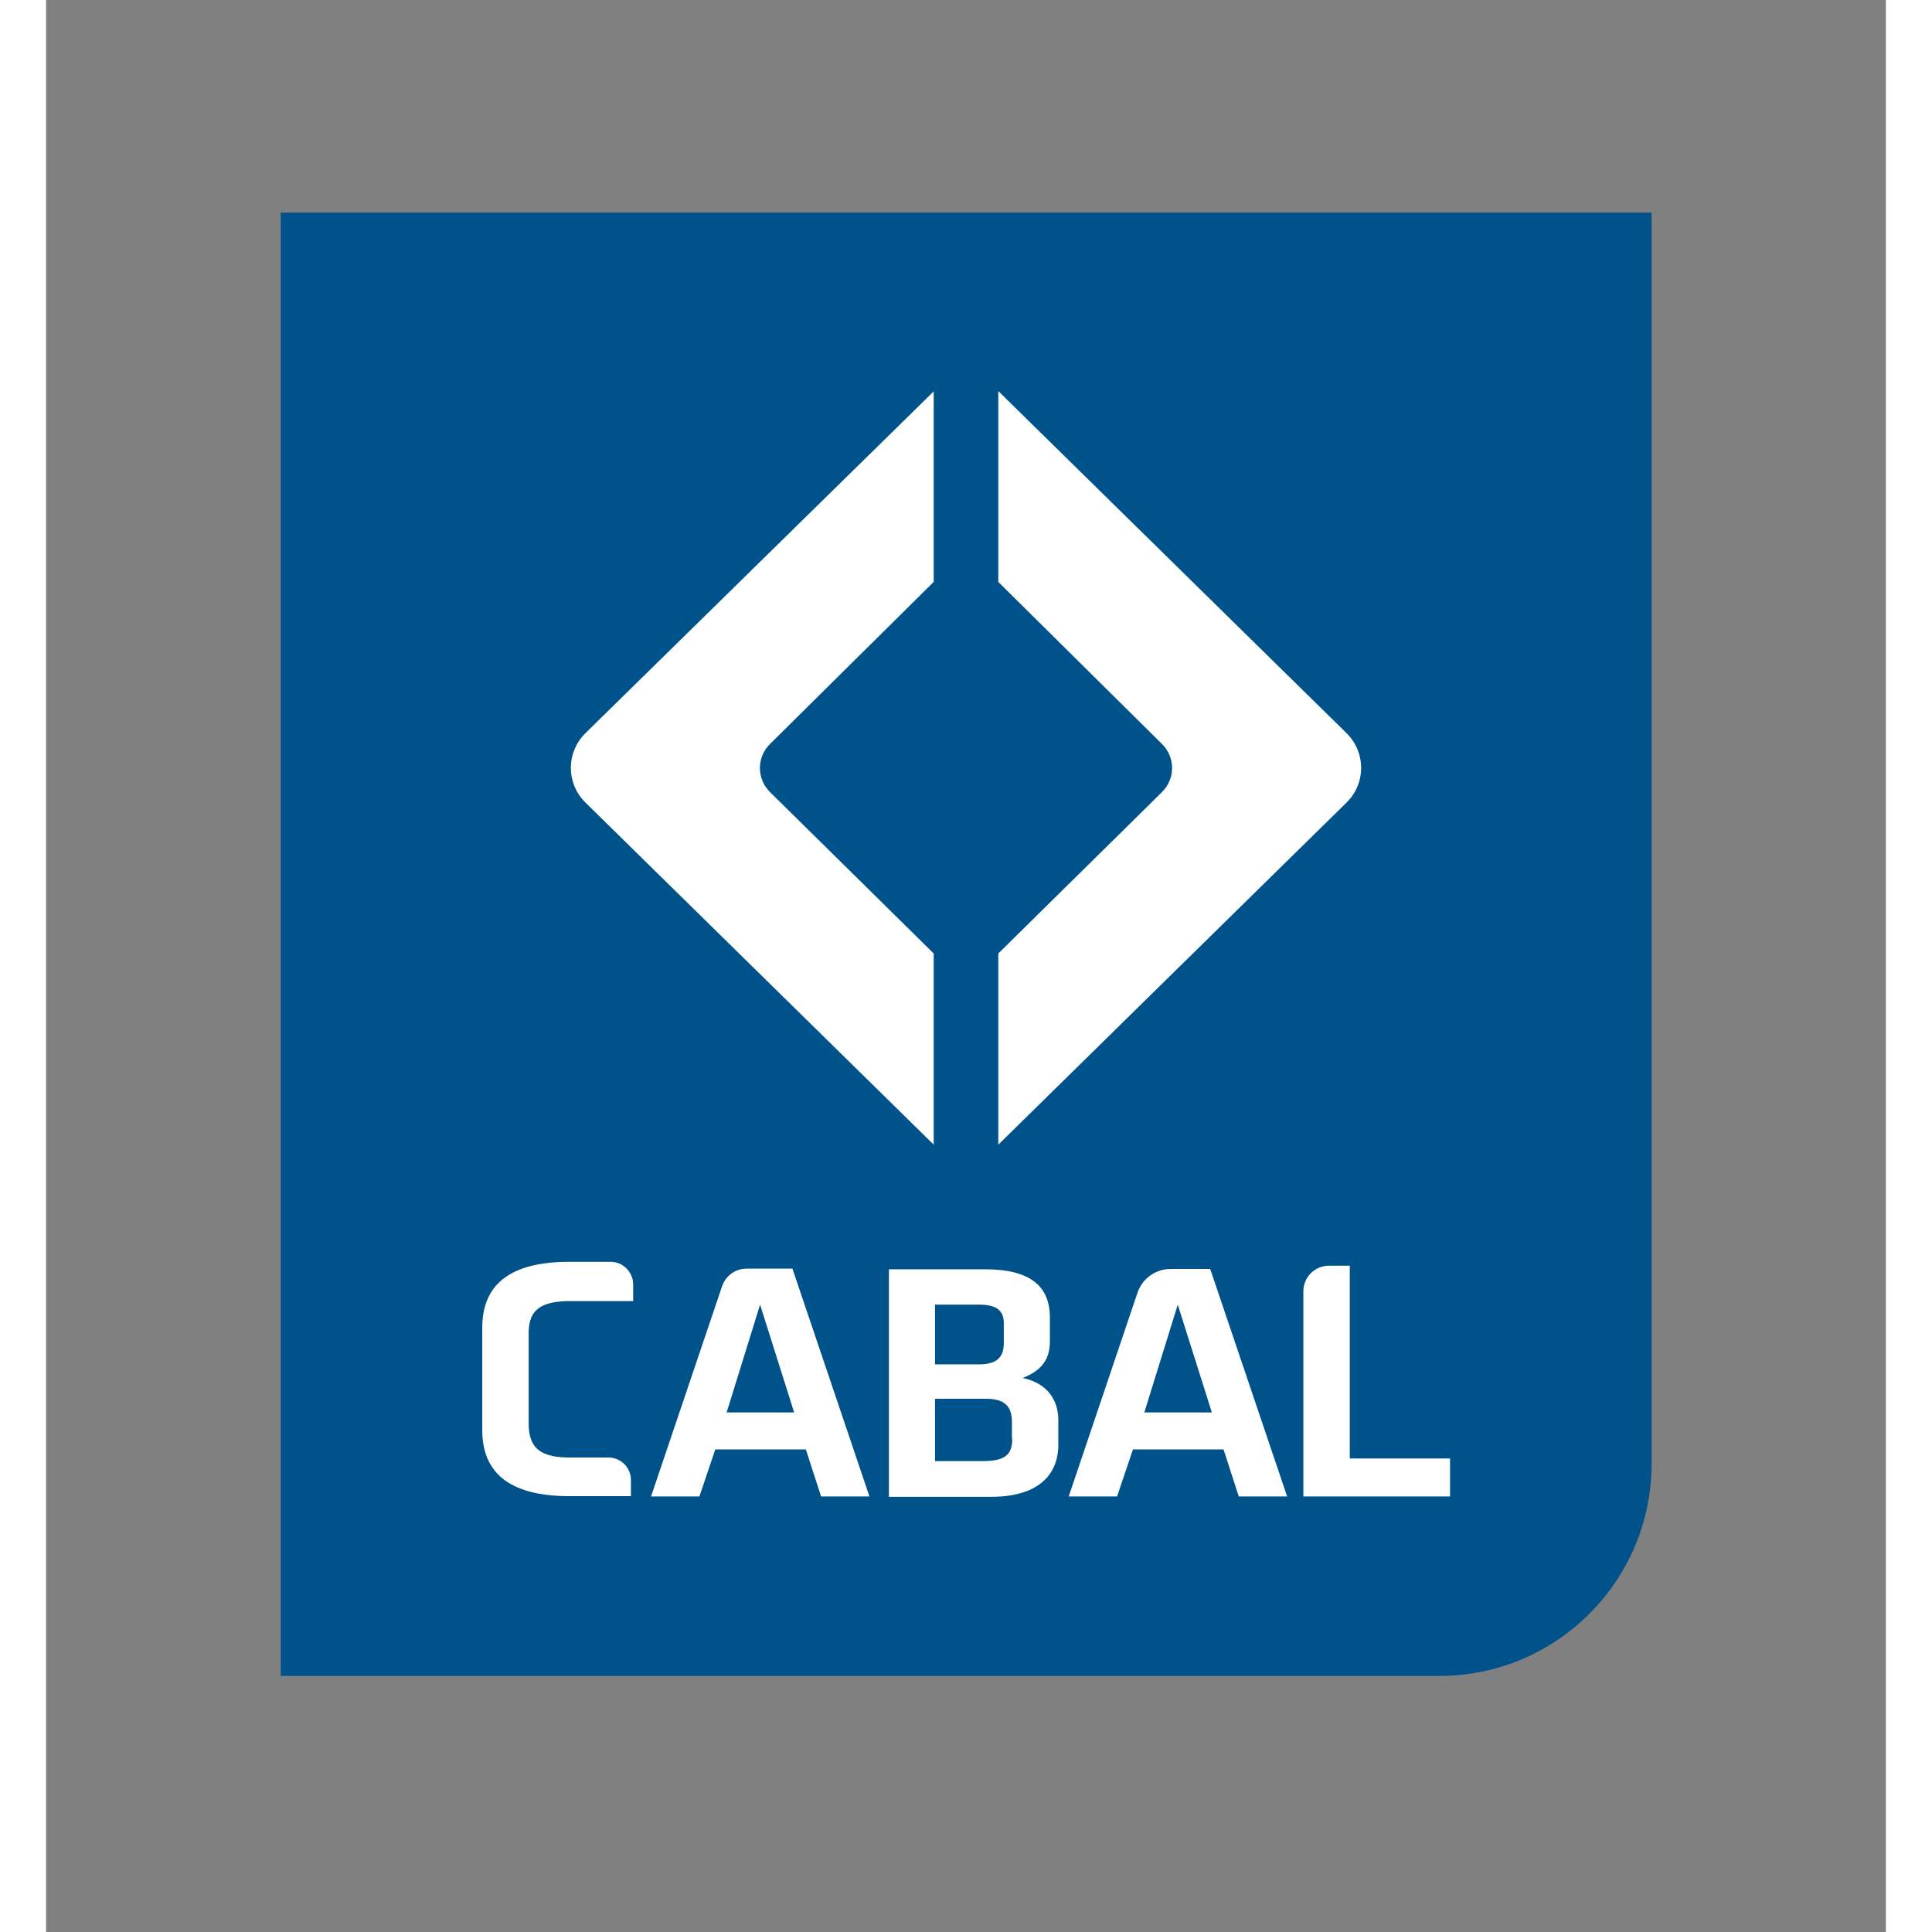 <?xml version="1.0" encoding="utf-8"?>
<svg version="1.1" id="Layer_1" xmlns="http://www.w3.org/2000/svg" height="24" width="24" viewBox="0 0 566.9 595.3" style="enable-background:new 0 0 566.9 595.3;" xml:space="preserve">
<rect x="0" y="0" width="566.9" height="595.3" fill="#808080" stroke="none"/>
<g>
	<g>
		<path fill="#00538A" d="M429.3,516.4H72.3V65.5h422.4V451C494.7,487.1,465.4,516.4,429.3,516.4"/>
	</g>
	<path fill="#FFFFFF" d="M293.4,120.5l107.3,105.4c6,5.9,6,15.5,0,21.4L293.4,352.7l0-58.9l50.4-49.7c4.2-4.1,4.2-10.8,0-14.9
		l-50.4-49.9V120.5z"/>
	<path fill="#FFFFFF" d="M273.6,120.5L166.2,225.9c-6,5.9-6,15.5,0,21.4l107.3,105.4l0-58.9l-50.4-49.7c-4.2-4.1-4.2-10.8,0-14.9
		l50.4-49.9V120.5z"/>
	<path fill="#FFFFFF" d="M230.5,435.2L220,402l-10.3,33.2H230.5z M230,391l23.7,70.1h-14.9l-4.7-14.5h-27.9l-4.9,14.5h-14.9l21.9-64.8
		c1.1-3.2,4.1-5.4,7.5-5.4H230z"/>
	<path fill="#FFFFFF" d="M297.7,443.4c0,5.2-2.7,6.8-9.2,6.8h-14.6v-19.2h15.8c5.6,0,7.9,2.3,7.9,7.1V443.4z M273.9,402h13.7
		c5.2,0,7.5,1.8,7.5,5.7v6.2c0,4.1-2,6.5-7.6,6.5h-13.6V402z M300.9,424.6c5.8-2.3,8.4-5.6,8.4-11.4V406c0-9.5-5.8-14.9-20-14.9
		h-29.6v70.1h31.6c13.7,0,20.6-6.2,20.6-16.1v-7.5C311.9,430.7,307.8,426,300.9,424.6"/>
	<path fill="#FFFFFF" d="M160.4,400.9h20.5v-5.1c0-3.8-3.1-7-6.9-7h-13.5c-18.3,0.2-26.1,7.6-26.1,20.3v31.6c0,12.7,7.9,20.1,26.1,20.3
		v0h19.7V456c0-3.8-3.1-6.9-6.9-6.9h-12.7v0c-8.9-0.2-11.9-3.4-11.9-10.6v-27C148.5,404.3,151.5,401.2,160.4,400.9"/>
	<path fill="#FFFFFF" d="M401.7,449.5V402v-12h-6.4c-4.4,0-7.9,3.5-7.9,7.9v4.1v59.1h45.2v-11.7H401.7z"/>
	<path fill="#FFFFFF" d="M359.2,435.2L348.7,402l-10.3,33.2H359.2z M358.7,391l23.7,70.1h-14.9l-4.7-14.5h-27.9l-4.9,14.5h-14.9
		l21.2-62.8c1.5-4.4,5.6-7.3,10.2-7.3H358.7z"/>
</g>
</svg>
